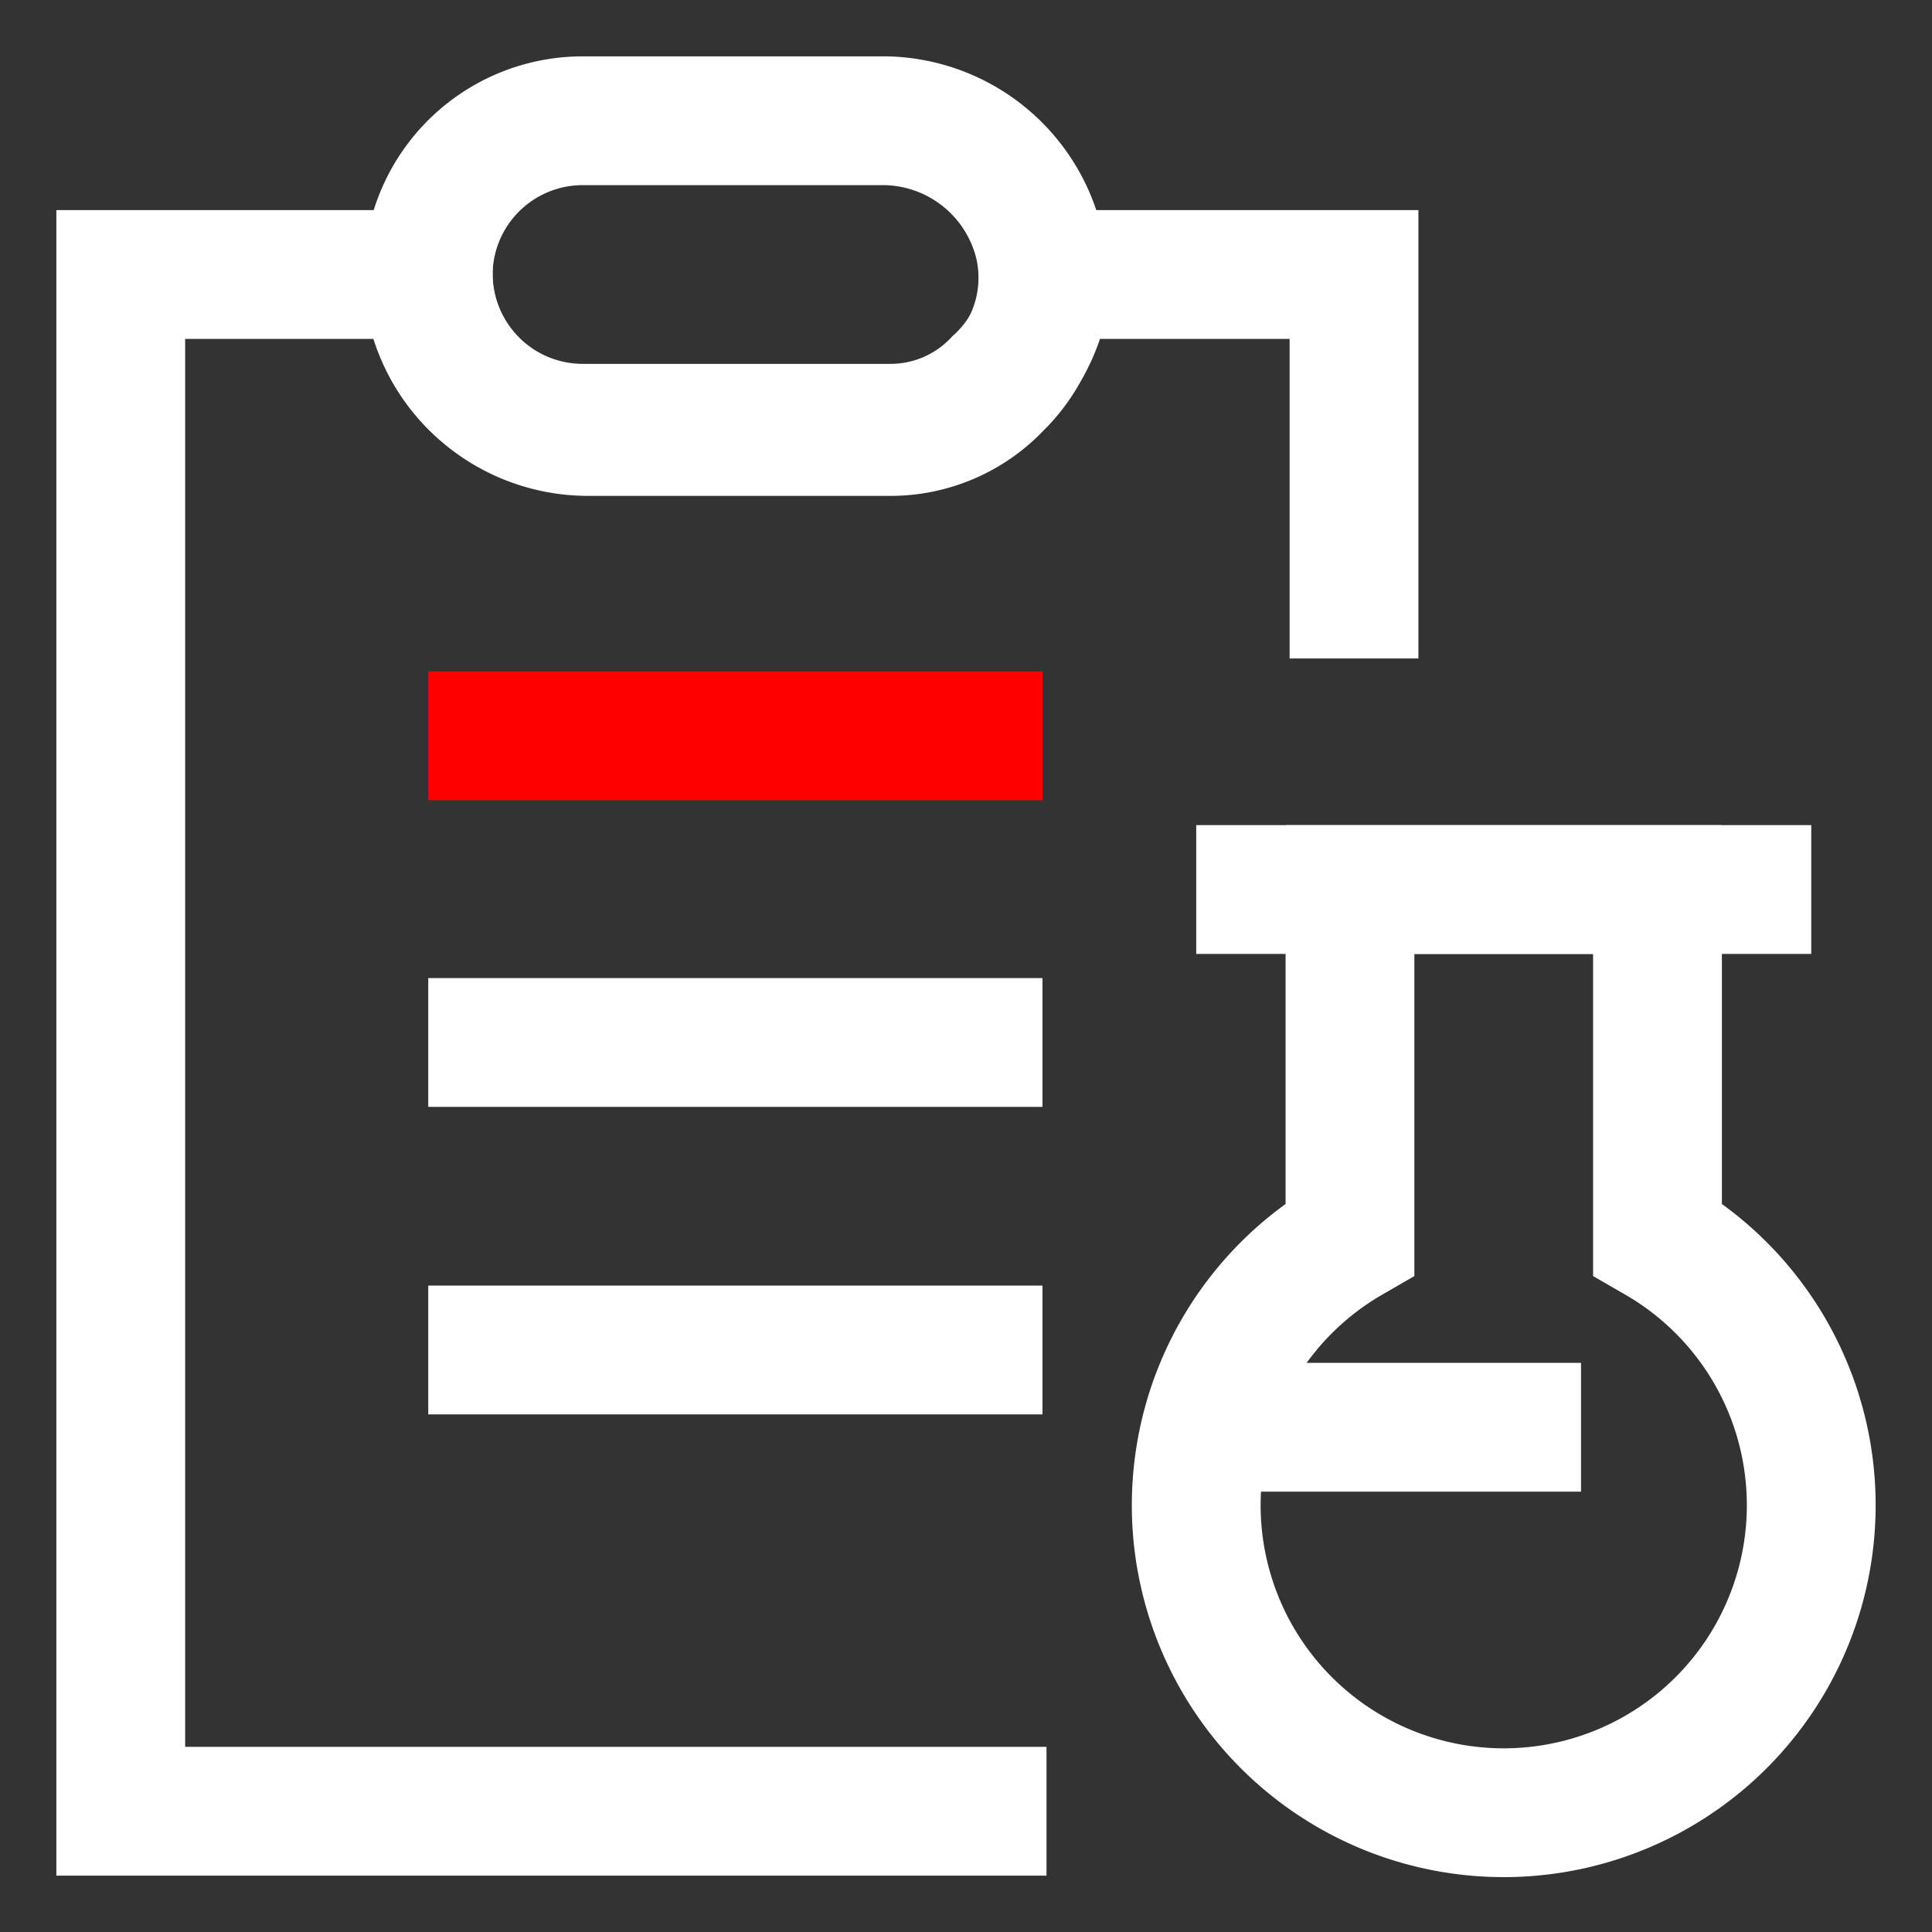<?xml version="1.0" encoding="utf-8"?><!-- Uploaded to: SVG Repo, www.svgrepo.com, Generator: SVG Repo Mixer Tools -->
<svg width="800px" height="800px" viewBox="0 0 24 24" id="Layer_1" data-name="Layer 1" xmlns="http://www.w3.org/2000/svg">
<rect x="0" y="0" width="24" height="24" fill="#333333" stroke="none"/>
<!-- <defs><style>.cls-1{fill:none;stroke:white;stroke-miterlimit:10;stroke-width:1.6px;}</style></defs>  -->
<defs><style>.cls-1{fill:none;stroke-miterlimit:10;stroke-width:1.6px;}</style></defs> 
<path class="cls-1" stroke="white" d="M13,22.5H1.5V3.41H5.32A1.92,1.92,0,0,0,7.23,5.32h3.82a1.83,1.83,0,0,0,1.34-.57A1.87,1.87,0,0,0,13,3.41h3.82V8.18"/>
<path class="cls-1" stroke="white" d="M20.59,15.39V11.05H16.77v4.34a3.82,3.82,0,1,0,3.82,0Z"/>
<line class="cls-1" stroke="white" x1="22.5" y1="11.05" x2="14.86" y2="11.05"/>
<line class="cls-1" stroke="white" x1="14.86" y1="17.73" x2="19.64" y2="17.73"/>
<path class="cls-1" stroke="white" d="M12.9,3a1.87,1.87,0,0,1-.51,1.79,1.83,1.83,0,0,1-1.34.57H7.32A2,2,0,0,1,5.37,3.86,1.92,1.92,0,0,1,7.23,1.5H11A2,2,0,0,1,12.9,3Z"/>
<line class="cls-1" stroke="red" x1="5.32" y1="9.14" x2="12.95" y2="9.14"/>
<line class="cls-1" stroke="white" x1="5.32" y1="12.95" x2="12.95" y2="12.95"/>
<line class="cls-1" stroke="white" x1="5.32" y1="16.77" x2="12.95" y2="16.77"/></svg>